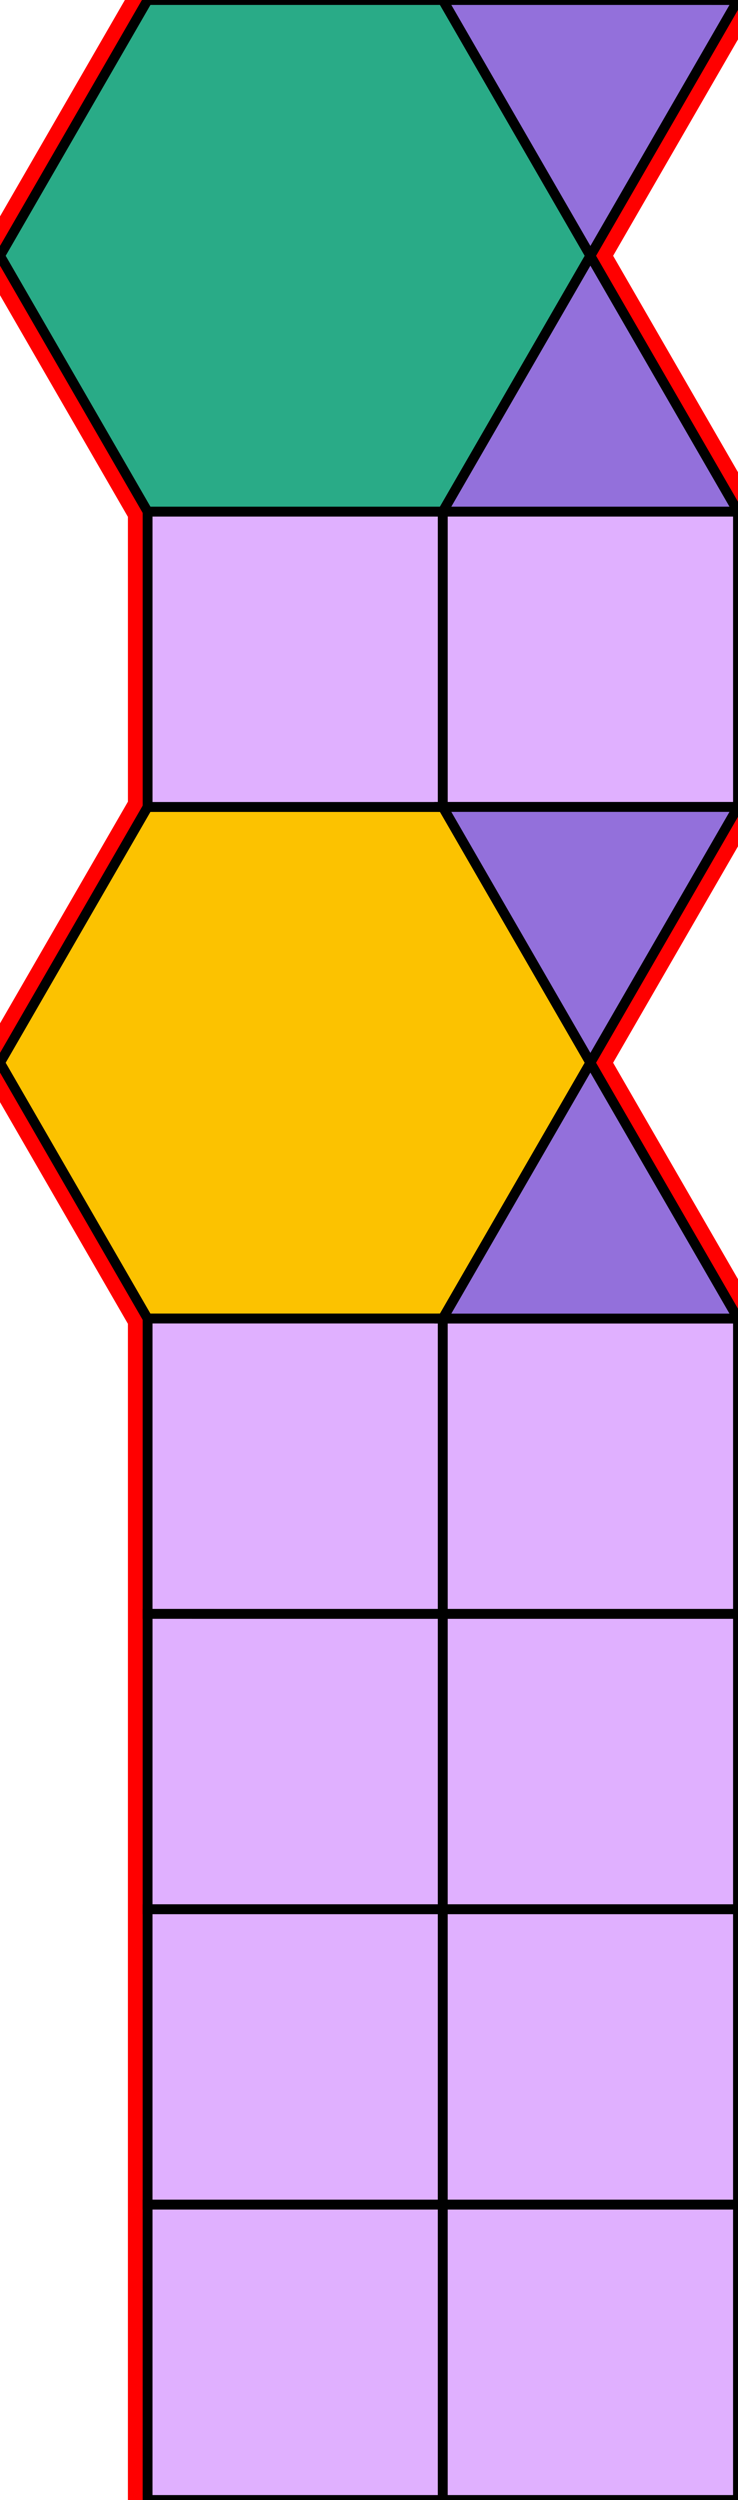 <?xml version="1.0" encoding="utf-8"?>
<svg xmlns="http://www.w3.org/2000/svg" id="mainSVG" pointer-events="all" width="75.001" height="253.924" EdgeLen="30" template="u5_105_tu" code="L4_10_2_0" copyright="Francis Hemsher, 2012">
	<polygon id="BorderPoly" fill="none" pointer-events="none" stroke="red" stroke-width="4" transform="" points="45.001,0 15.001,0 0,25.981 15,51.962 15.001,81.962 -3.8147e-006,107.943 15,133.924 15.001,163.923 14.999,193.923 14.999,223.923 14.999,253.923 44.999,253.923 74.999,253.923 74.999,223.923 74.999,193.924 75.001,163.923 74.999,133.923 60,107.943 75.001,81.962 74.999,51.962 60.001,25.981 75.001,0.001"/>
	<g id="mainPolyG" transform=""><polygon id="mainPoly" fill="rgb(252, 194, 0)" stroke="black" onmouseover="setChange(evt)" onmouseout="unhiliteChange(evt)" onclick="changeMe(evt)" points="45,81.962 15,81.962 -3.8147e-006,107.943 15,133.924 45,133.924 60,107.943" seed="0"/><polygon fill="rgb(224, 176, 255)" stroke="black" stroke-width="1" onmouseover="setChange(evt)" onmouseout="unhiliteChange(evt)" onclick="changeMe(evt)" points="44.999,133.924 15,133.924 15,163.923 45,163.924" seed="1"/><polygon fill="rgb(224, 176, 255)" stroke="black" stroke-width="1" onmouseover="setChange(evt)" onmouseout="unhiliteChange(evt)" onclick="changeMe(evt)" points="45,163.924 15.001,163.923 14.999,193.923 44.999,193.923" seed="2"/><polygon fill="rgb(224, 176, 255)" stroke="black" stroke-width="1" onmouseover="setChange(evt)" onmouseout="unhiliteChange(evt)" onclick="changeMe(evt)" points="44.999,193.923 14.999,193.923 14.999,223.923 44.999,223.923" seed="3"/><polygon fill="rgb(224, 176, 255)" stroke="black" stroke-width="1" onmouseover="setChange(evt)" onmouseout="unhiliteChange(evt)" onclick="changeMe(evt)" points="44.999,223.923 15,223.923 14.999,253.923 44.999,253.923" seed="4"/><polygon fill="rgb(224, 176, 255)" stroke="black" stroke-width="1" onmouseover="setChange(evt)" onmouseout="unhiliteChange(evt)" onclick="changeMe(evt)" points="75.001,163.923 74.999,133.923 44.999,133.924 45,163.923" seed="5"/><polygon fill="rgb(224, 176, 255)" stroke="black" stroke-width="1" onmouseover="setChange(evt)" onmouseout="unhiliteChange(evt)" onclick="changeMe(evt)" points="75.001,163.924 45,163.924 44.999,193.923 74.999,193.924" seed="6"/><polygon fill="rgb(224, 176, 255)" stroke="black" stroke-width="1" onmouseover="setChange(evt)" onmouseout="unhiliteChange(evt)" onclick="changeMe(evt)" points="74.999,223.923 74.999,193.923 44.999,193.923 44.999,223.923" seed="7"/><polygon fill="rgb(224, 176, 255)" stroke="black" stroke-width="1" onmouseover="setChange(evt)" onmouseout="unhiliteChange(evt)" onclick="changeMe(evt)" points="74.999,223.923 44.999,223.923 44.999,253.923 74.999,253.923" seed="8"/><polygon fill="rgb(224, 176, 255)" stroke="black" stroke-width="1" onmouseover="setChange(evt)" onmouseout="unhiliteChange(evt)" onclick="changeMe(evt)" points="45,51.962 15,51.962 15.001,81.962 45,81.962" seed="9"/><polygon fill="rgb(224, 176, 255)" stroke="black" stroke-width="1" onmouseover="setChange(evt)" onmouseout="unhiliteChange(evt)" onclick="changeMe(evt)" points="74.999,51.962 45,51.962 45,81.962 75.001,81.962" seed="10"/><polygon fill="rgb(41, 171, 135)" stroke="black" stroke-width="1" onmouseover="setChange(evt)" onmouseout="unhiliteChange(evt)" onclick="changeMe(evt)" points="45.001,0 15.001,0 0,25.981 15,51.962 45,51.962 60.001,25.981" seed="11"/><polygon fill="rgb(147, 112, 219)" stroke="black" stroke-width="1" onmouseover="setChange(evt)" onmouseout="unhiliteChange(evt)" onclick="changeMe(evt)" points="75.001,0.001 45.001,0 60.001,25.981" seed="12"/><polygon fill="rgb(147, 112, 219)" stroke="black" stroke-width="1" onmouseover="setChange(evt)" onmouseout="unhiliteChange(evt)" onclick="changeMe(evt)" points="75.001,51.962 60.001,25.982 45,51.962" seed="13"/><polygon fill="rgb(147, 112, 219)" stroke="black" stroke-width="1" onmouseover="setChange(evt)" onmouseout="unhiliteChange(evt)" onclick="changeMe(evt)" points="75.001,81.962 45.001,81.962 60,107.943" seed="14"/><polygon fill="rgb(147, 112, 219)" stroke="black" stroke-width="1" onmouseover="setChange(evt)" onmouseout="unhiliteChange(evt)" onclick="changeMe(evt)" points="75.001,133.924 60,107.943 45,133.924" seed="15"/></g>
</svg>
